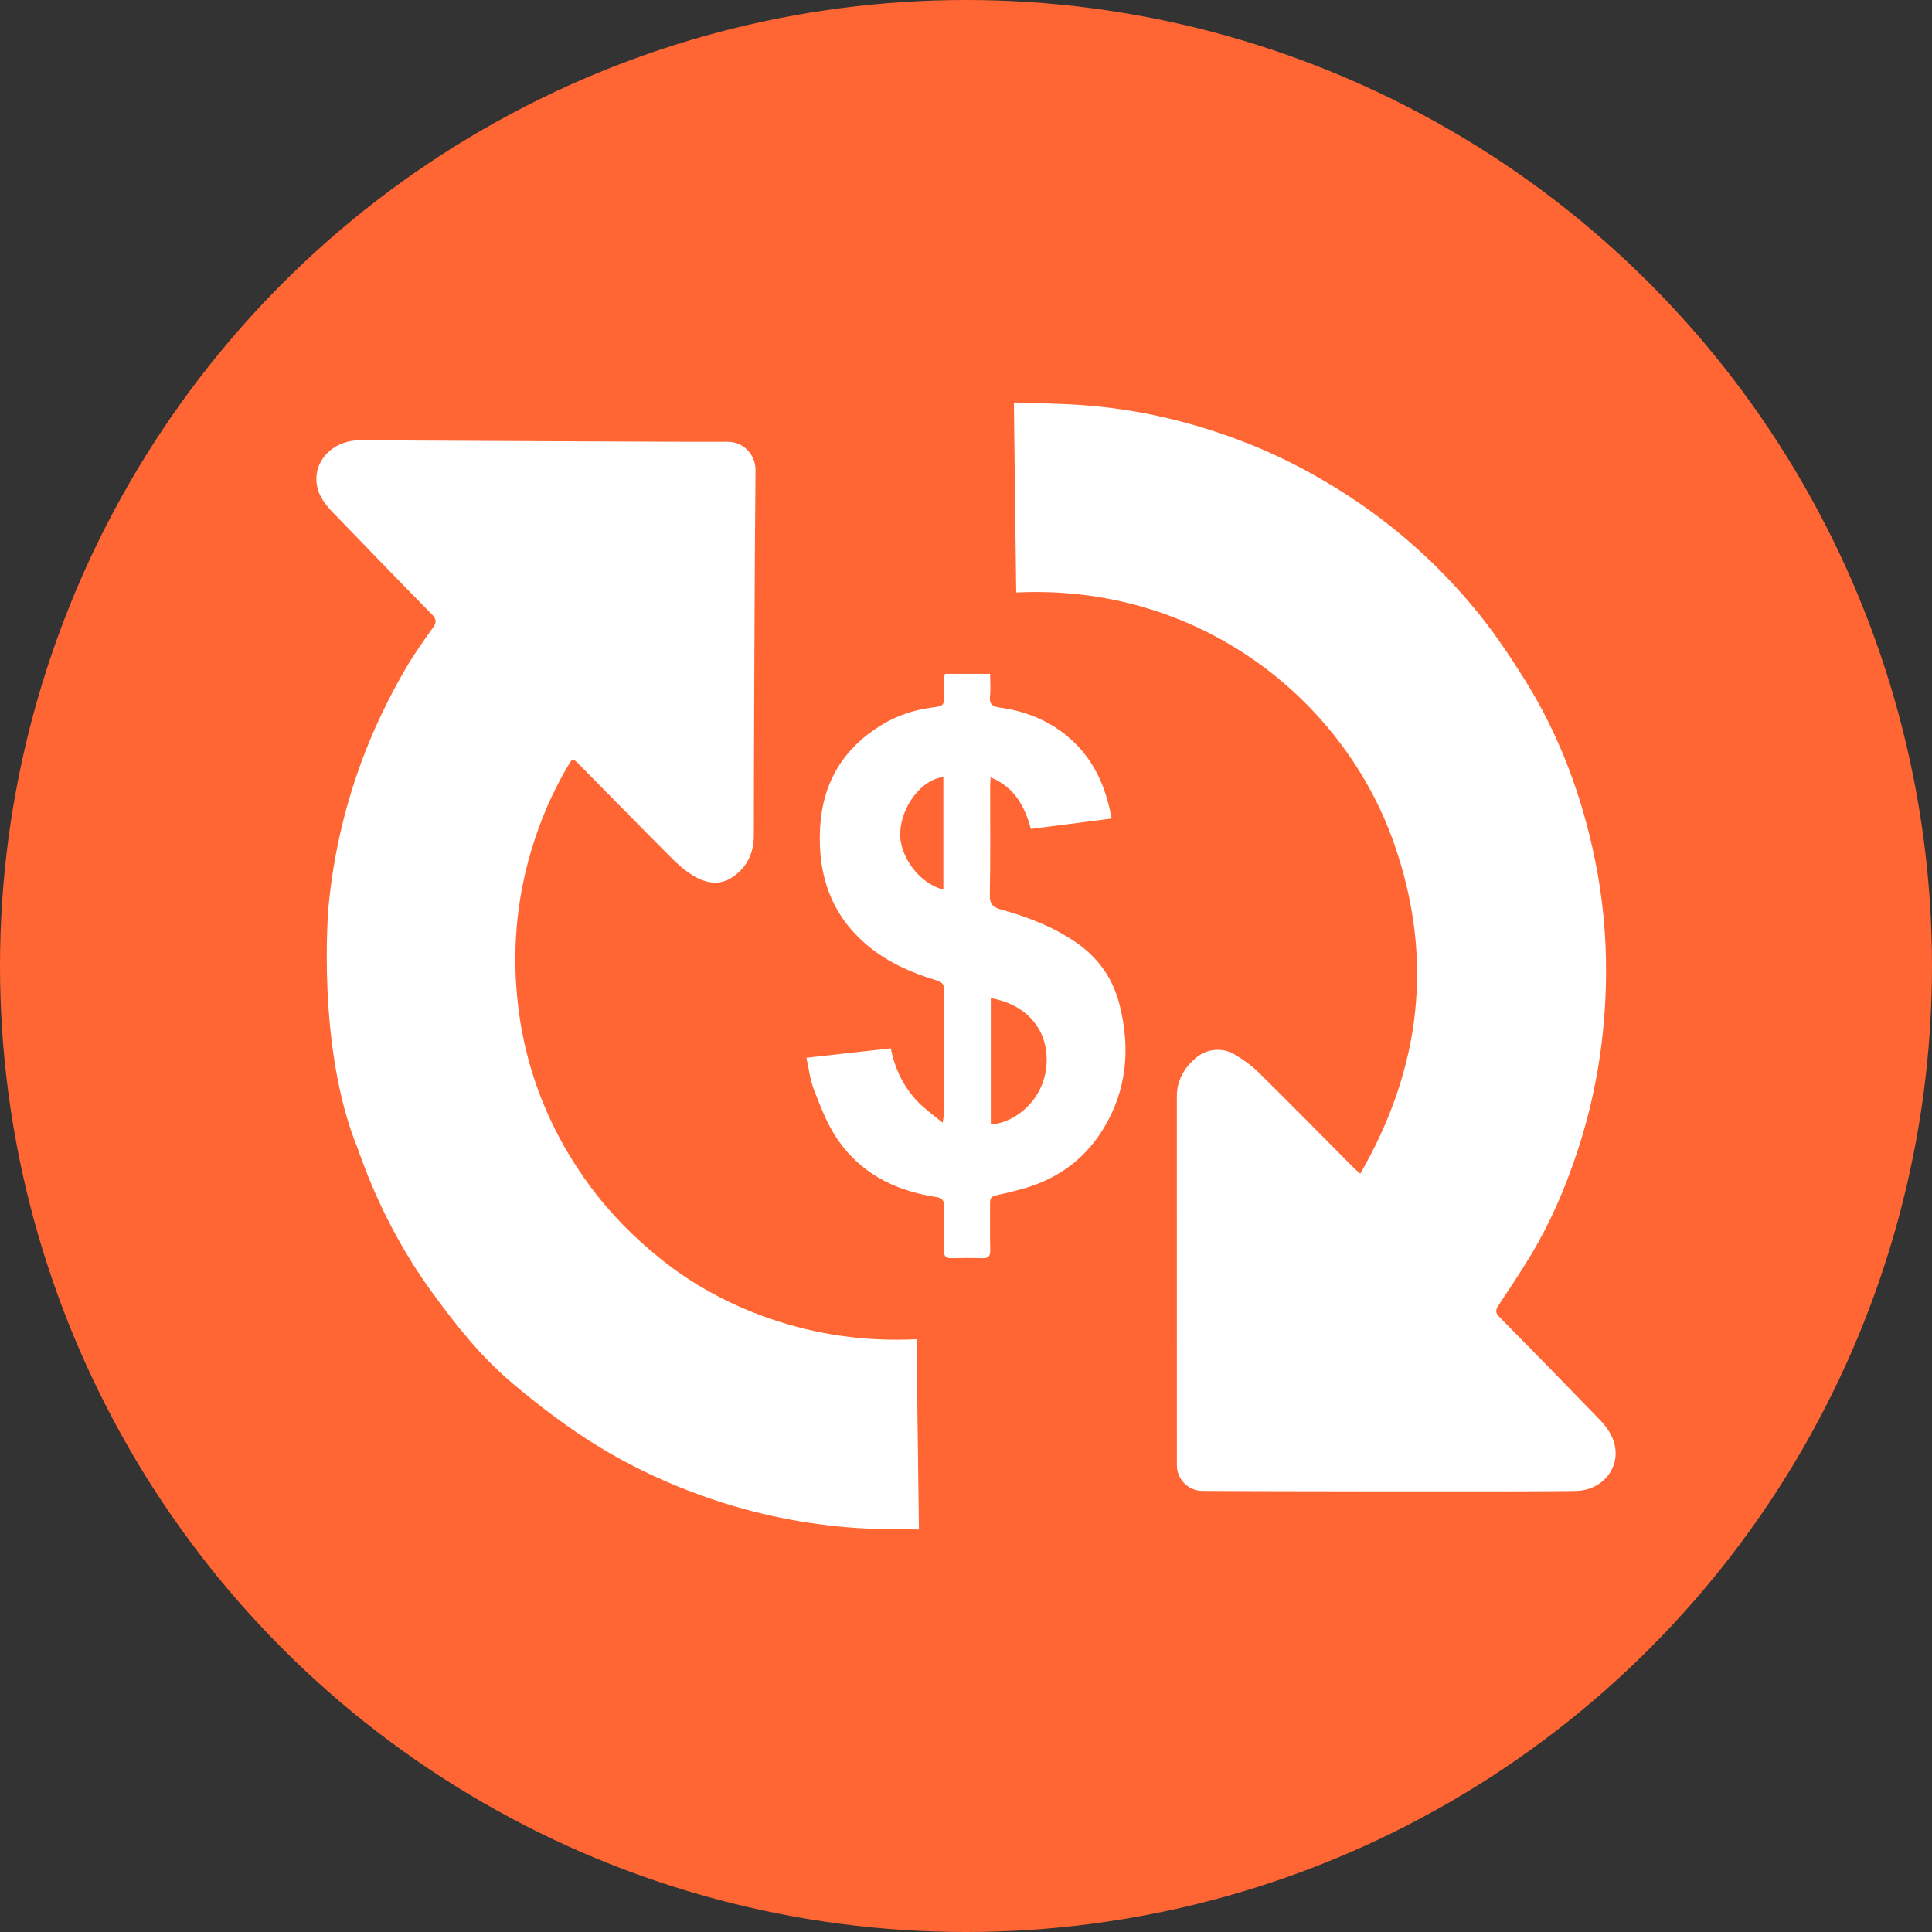 <?xml version="1.0" encoding="iso-8859-1"?>
<!-- Generator: Adobe Illustrator 24.0.3, SVG Export Plug-In . SVG Version: 6.00 Build 0)  -->
<svg version="1.1" id="Layer_1" xmlns="http://www.w3.org/2000/svg" xmlns:xlink="http://www.w3.org/1999/xlink" x="0px" y="0px"
	 viewBox="0 0 60 60" style="enable-background:new 0 0 60 60;" xml:space="preserve">
<rect x="0" y="0" width="60" height="60" fill="#333333" stroke="none"/>
<g>
	<g>
		<circle style="fill:#FF6633;" cx="30" cy="30" r="30"/>
	</g>
	<g>
		<g>
			<path style="fill:#FFFFFF;" d="M25.045,32.85c0.895-0.1,1.751-0.195,2.619-0.292c0.128,0.644,0.4,1.202,0.843,1.662
				c0.212,0.22,0.469,0.398,0.767,0.647c0.025-0.167,0.046-0.244,0.046-0.32c0.002-1.267-0.003-2.534,0.005-3.801
				c0.001-0.202-0.104-0.259-0.264-0.307c-0.75-0.227-1.459-0.54-2.072-1.037c-1.176-0.956-1.602-2.231-1.52-3.7
				c0.078-1.391,0.716-2.464,1.913-3.19c0.468-0.284,0.979-0.46,1.52-0.533c0.417-0.056,0.418-0.046,0.419-0.456
				c0-0.17,0.002-0.34,0.005-0.51c0-0.024,0.012-0.048,0.023-0.087c0.454,0,0.909,0,1.401,0c0,0.235,0.019,0.472-0.005,0.704
				c-0.026,0.252,0.094,0.315,0.311,0.345c0.786,0.11,1.505,0.392,2.115,0.909c0.772,0.654,1.169,1.511,1.351,2.537
				c-0.843,0.108-1.663,0.214-2.507,0.322c-0.191-0.699-0.504-1.296-1.25-1.602c-0.006,0.113-0.015,0.2-0.015,0.288
				c-0.001,1.122,0.013,2.245-0.01,3.367c-0.006,0.301,0.116,0.387,0.369,0.457c0.826,0.229,1.62,0.536,2.331,1.031
				c0.683,0.475,1.128,1.119,1.329,1.918c0.336,1.335,0.237,2.627-0.488,3.828c-0.521,0.863-1.268,1.466-2.221,1.795
				c-0.374,0.129-0.764,0.215-1.15,0.305c-0.147,0.034-0.163,0.118-0.162,0.239c0.003,0.485-0.008,0.97,0.005,1.454
				c0.005,0.191-0.056,0.257-0.244,0.251c-0.323-0.01-0.646-0.007-0.969-0.001c-0.161,0.003-0.225-0.055-0.222-0.224
				c0.009-0.459-0.004-0.918,0.005-1.377c0.004-0.189-0.06-0.268-0.254-0.298c-1.295-0.197-2.391-0.758-3.116-1.877
				c-0.294-0.453-0.488-0.977-0.686-1.484C25.155,33.517,25.121,33.191,25.045,32.85z M30.771,30.997c0,1.32,0,2.622,0,3.925
				c0.779-0.051,1.732-0.817,1.735-2.006C32.509,31.887,31.809,31.181,30.771,30.997z M29.297,24.133
				c-0.664,0.069-1.294,0.883-1.34,1.707c-0.041,0.744,0.599,1.61,1.34,1.784C29.297,26.458,29.297,25.297,29.297,24.133z"/>
			<g>
				<path style="fill:#FFFFFF;" d="M36.548,34.046c0-0.483,0.221-0.873,0.582-1.185c0.333-0.288,0.816-0.348,1.213-0.113
					c0.26,0.154,0.515,0.331,0.729,0.542c1.001,0.987,1.986,1.99,2.978,2.986c0.05,0.05,0.105,0.095,0.194,0.175
					c1.891-3.276,2.294-6.682,1.059-10.231c-1.576-4.531-6.095-8.097-11.744-7.819c-0.024-1.95-0.048-3.903-0.072-5.901
					c0.722,0.026,1.409,0.031,2.094,0.079c1.824,0.128,3.584,0.554,5.278,1.236c1.03,0.415,2.009,0.935,2.945,1.538
					c1.505,0.97,2.828,2.15,3.969,3.521c0.588,0.706,1.106,1.478,1.593,2.259c1.072,1.718,1.764,3.594,2.169,5.574
					c0.241,1.18,0.353,2.376,0.342,3.582c-0.017,1.895-0.312,3.746-0.914,5.542c-0.369,1.101-0.828,2.166-1.43,3.163
					c-0.318,0.528-0.661,1.041-1.002,1.554c-0.094,0.142-0.087,0.229,0.034,0.352c1.048,1.063,2.092,2.13,3.13,3.204
					c0.244,0.253,0.434,0.55,0.474,0.912c0.073,0.668-0.463,1.257-1.192,1.285c-0.784,0.03-11.474,0.009-11.67,0
					c-0.423-0.02-0.758-0.376-0.758-0.794C36.549,43.855,36.547,35.656,36.548,34.046z"/>
				<path style="fill:#FFFFFF;" d="M28.463,41.59c0.025,1.968,0.05,3.917,0.075,5.91c-0.673-0.015-1.294-0.005-1.913-0.046
					c-1.604-0.107-3.17-0.424-4.688-0.955c-1.174-0.411-2.3-0.933-3.362-1.584c-0.938-0.575-1.807-1.238-2.651-1.947
					c-0.971-0.815-1.745-1.791-2.483-2.801c-1.004-1.374-1.77-2.882-2.328-4.489c-1.287-3.138-0.918-7.427-0.913-7.489
					c0.14-1.521,0.471-2.998,0.99-4.435c0.381-1.053,0.863-2.057,1.426-3.022c0.248-0.425,0.537-0.828,0.823-1.23
					c0.115-0.162,0.131-0.262-0.024-0.42c-1.042-1.058-2.072-2.128-3.105-3.196c-0.302-0.312-0.522-0.666-0.479-1.122
					c0.059-0.625,0.645-1.093,1.337-1.09c2.697,0.011,10.31,0.056,11.419,0.046c0.522-0.005,0.881,0.425,0.876,0.876
					c-0.024,2.079-0.054,9.64-0.052,11.342c0,0.561-0.215,1.006-0.675,1.311c-0.394,0.261-0.814,0.18-1.193-0.046
					c-0.24-0.143-0.461-0.331-0.66-0.529c-0.983-0.984-1.956-1.978-2.933-2.969c-0.156-0.158-0.177-0.147-0.294,0.049
					c-0.503,0.845-0.886,1.74-1.165,2.683c-0.464,1.57-0.593,3.167-0.402,4.79c0.144,1.224,0.473,2.398,0.99,3.515
					c0.336,0.725,0.743,1.408,1.217,2.056c0.637,0.872,1.387,1.63,2.224,2.301c1.004,0.804,2.124,1.41,3.339,1.835
					c1.492,0.521,3.027,0.735,4.605,0.657C28.476,41.591,28.489,41.603,28.463,41.59z"/>
			</g>
		</g>
	</g>
</g>
</svg>
